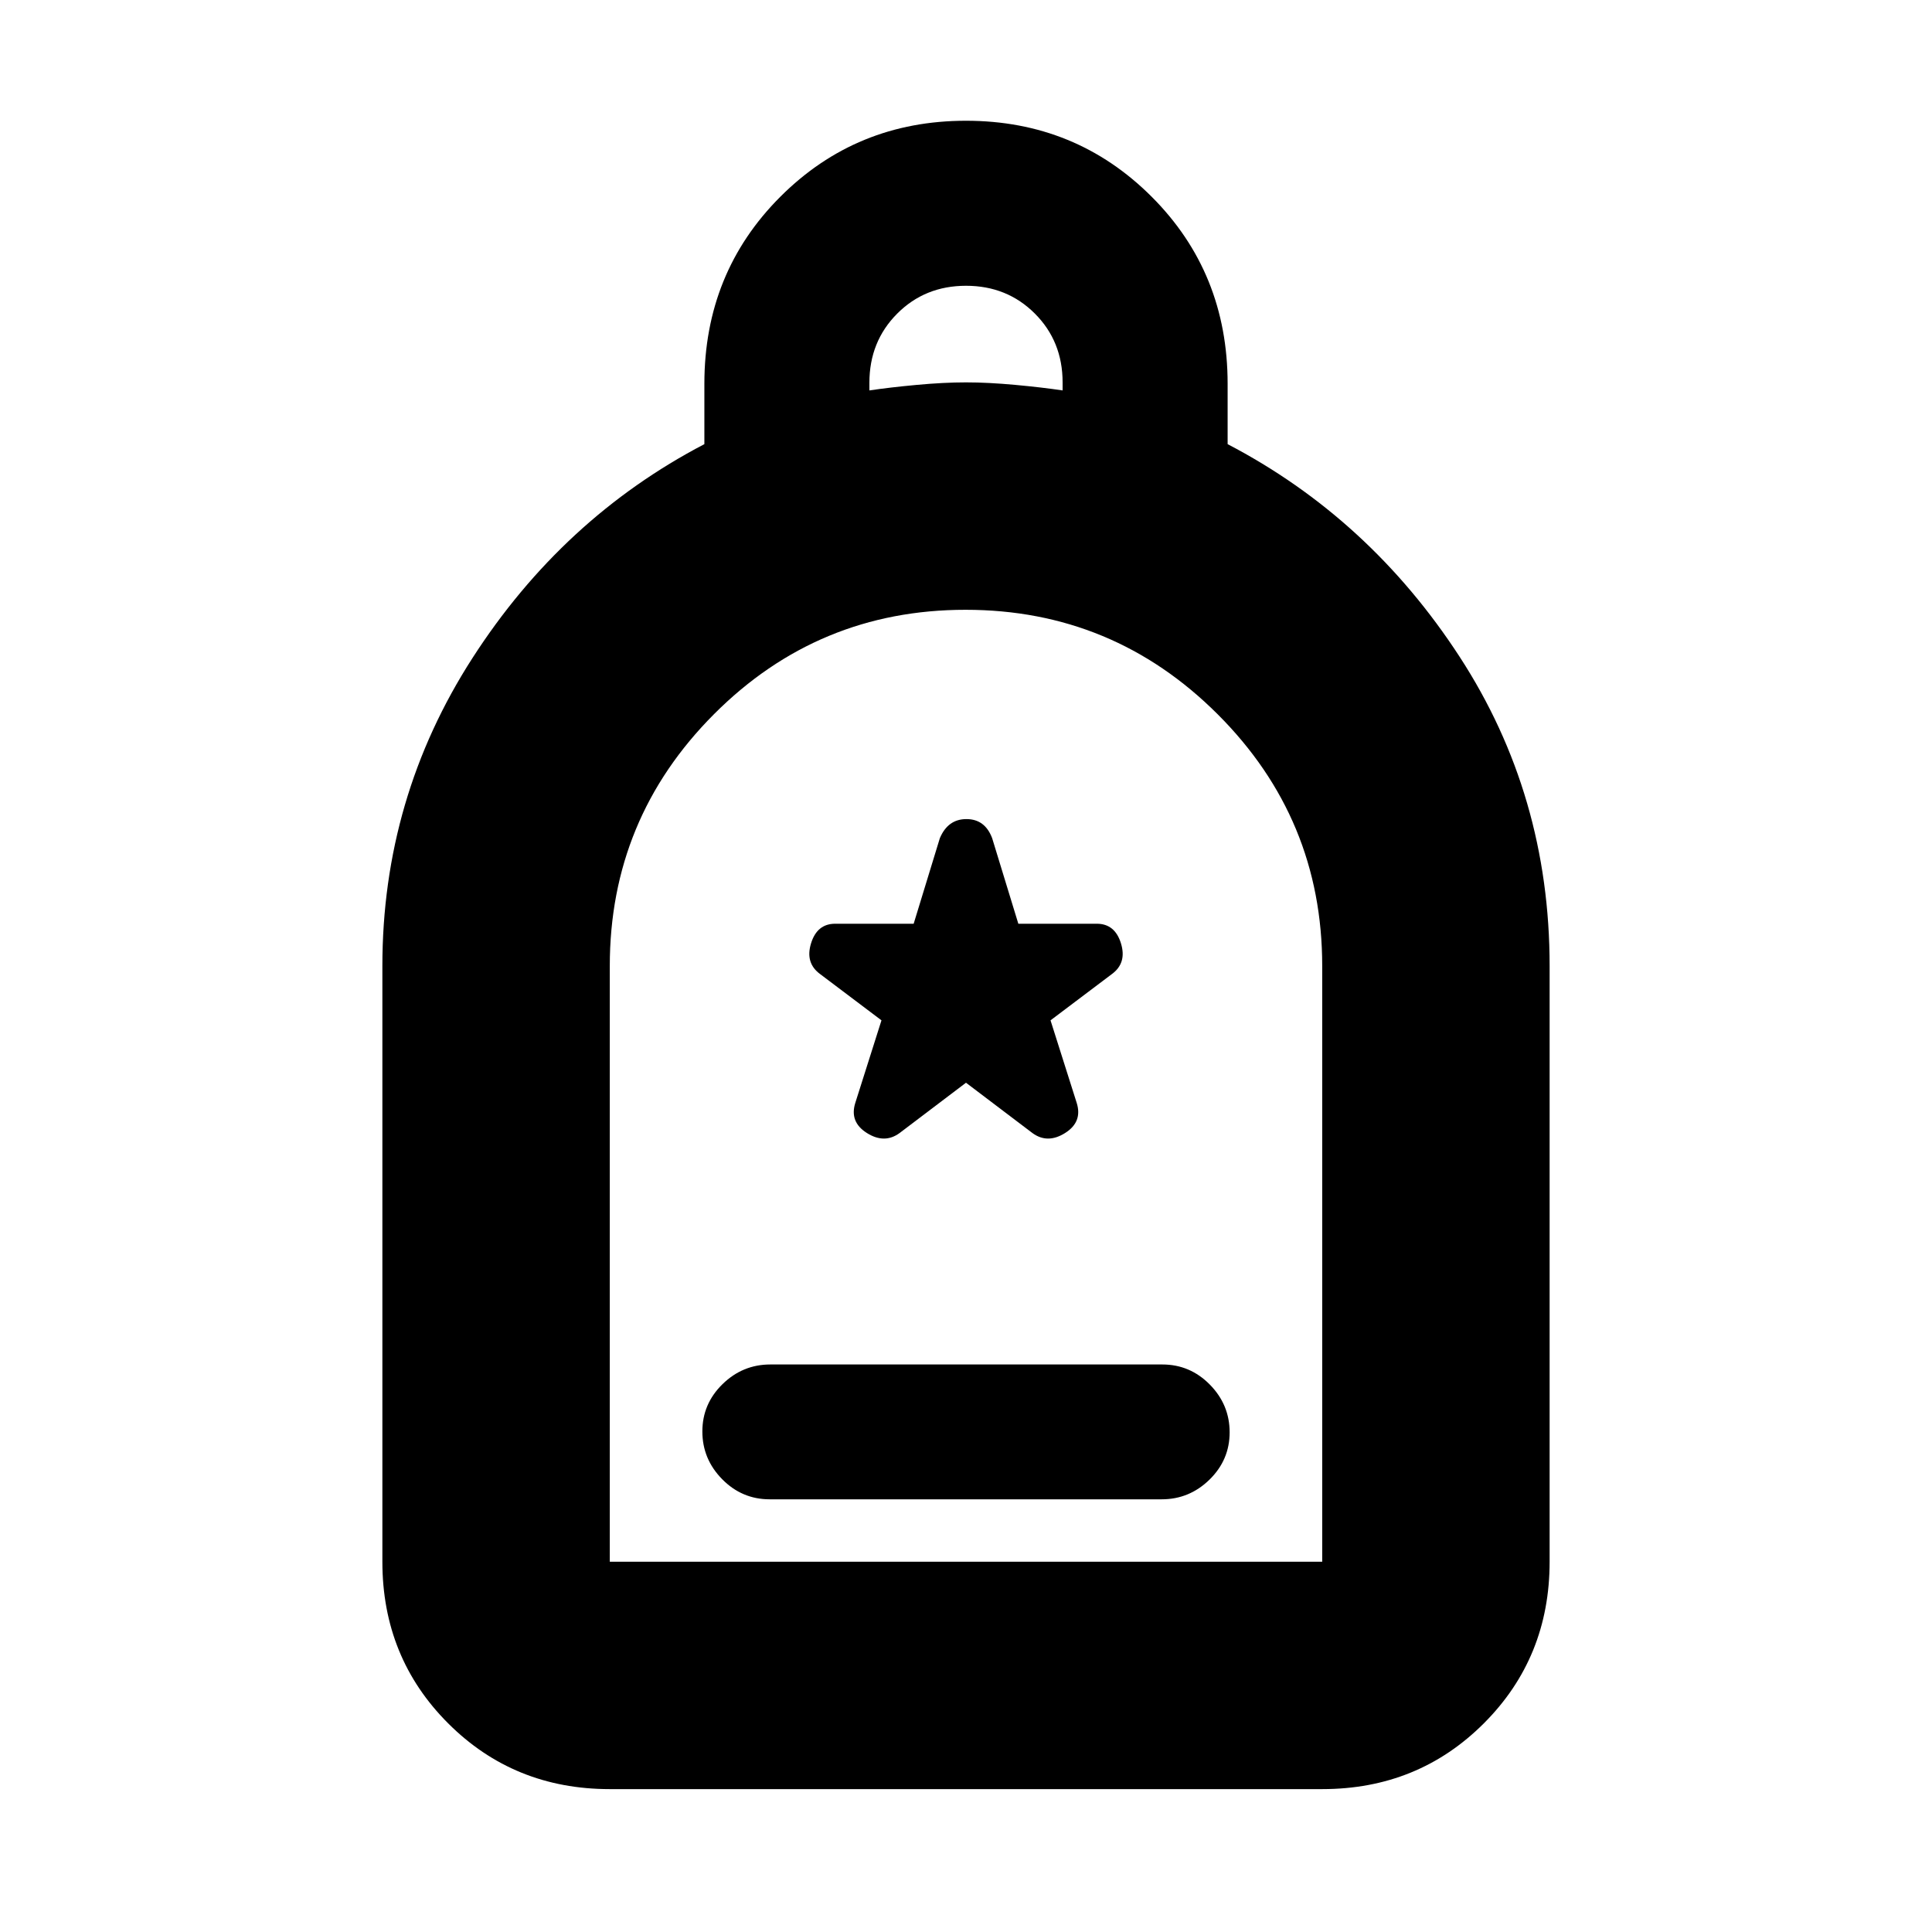 <svg xmlns="http://www.w3.org/2000/svg" height="20" viewBox="0 -960 960 960" width="20"><path d="M382.46-215h194.757Q591-215 601-224.789q10-9.79 10-23.5Q611-262 601.162-272q-9.839-10-23.622-10H382.783Q369-282 359-272.211q-10 9.79-10 23.5Q349-235 358.838-225q9.839 10 23.622 10ZM303-71q-47.638 0-80.319-32.681Q190-136.363 190-184v-296q0-83.5 44.75-153T350-739.311v-29.991q0-55.198 37.75-92.948Q425.5-900 480-900t92.25 37.75Q610-824.5 610-769.302v29.991q70.5 36.811 115.25 105.61T770-480v296q0 47.637-32.681 80.319Q704.638-71 657-71H303Zm0-113h354v-296q0-73.2-51.962-125.1-51.962-51.9-125.25-51.9T354.75-605.1Q303-553.2 303-480v296Zm129-582q10-1.5 23.5-2.75T480-770q11 0 24.5 1.25T528-766v-4q0-20.4-13.8-34.2Q500.4-818 480-818q-20.4 0-34.2 13.852-13.8 13.853-13.8 34.33V-766ZM303-184h354-354Zm177-238 33 25q7.5 5.5 16.25-.016Q538-402.531 535-412l-13-41 30.5-23q7.5-5.5 4.5-15.25T545-501h-38.994L493-543.5q-3.556-9.5-12.778-9.5Q471-553 467-543.5L453.994-501H415q-9 0-12 9.75t4.5 15.25l30.5 23-13 41q-3 9.469 5.75 14.984Q439.5-391.5 447-397l33-25Z"/></svg>